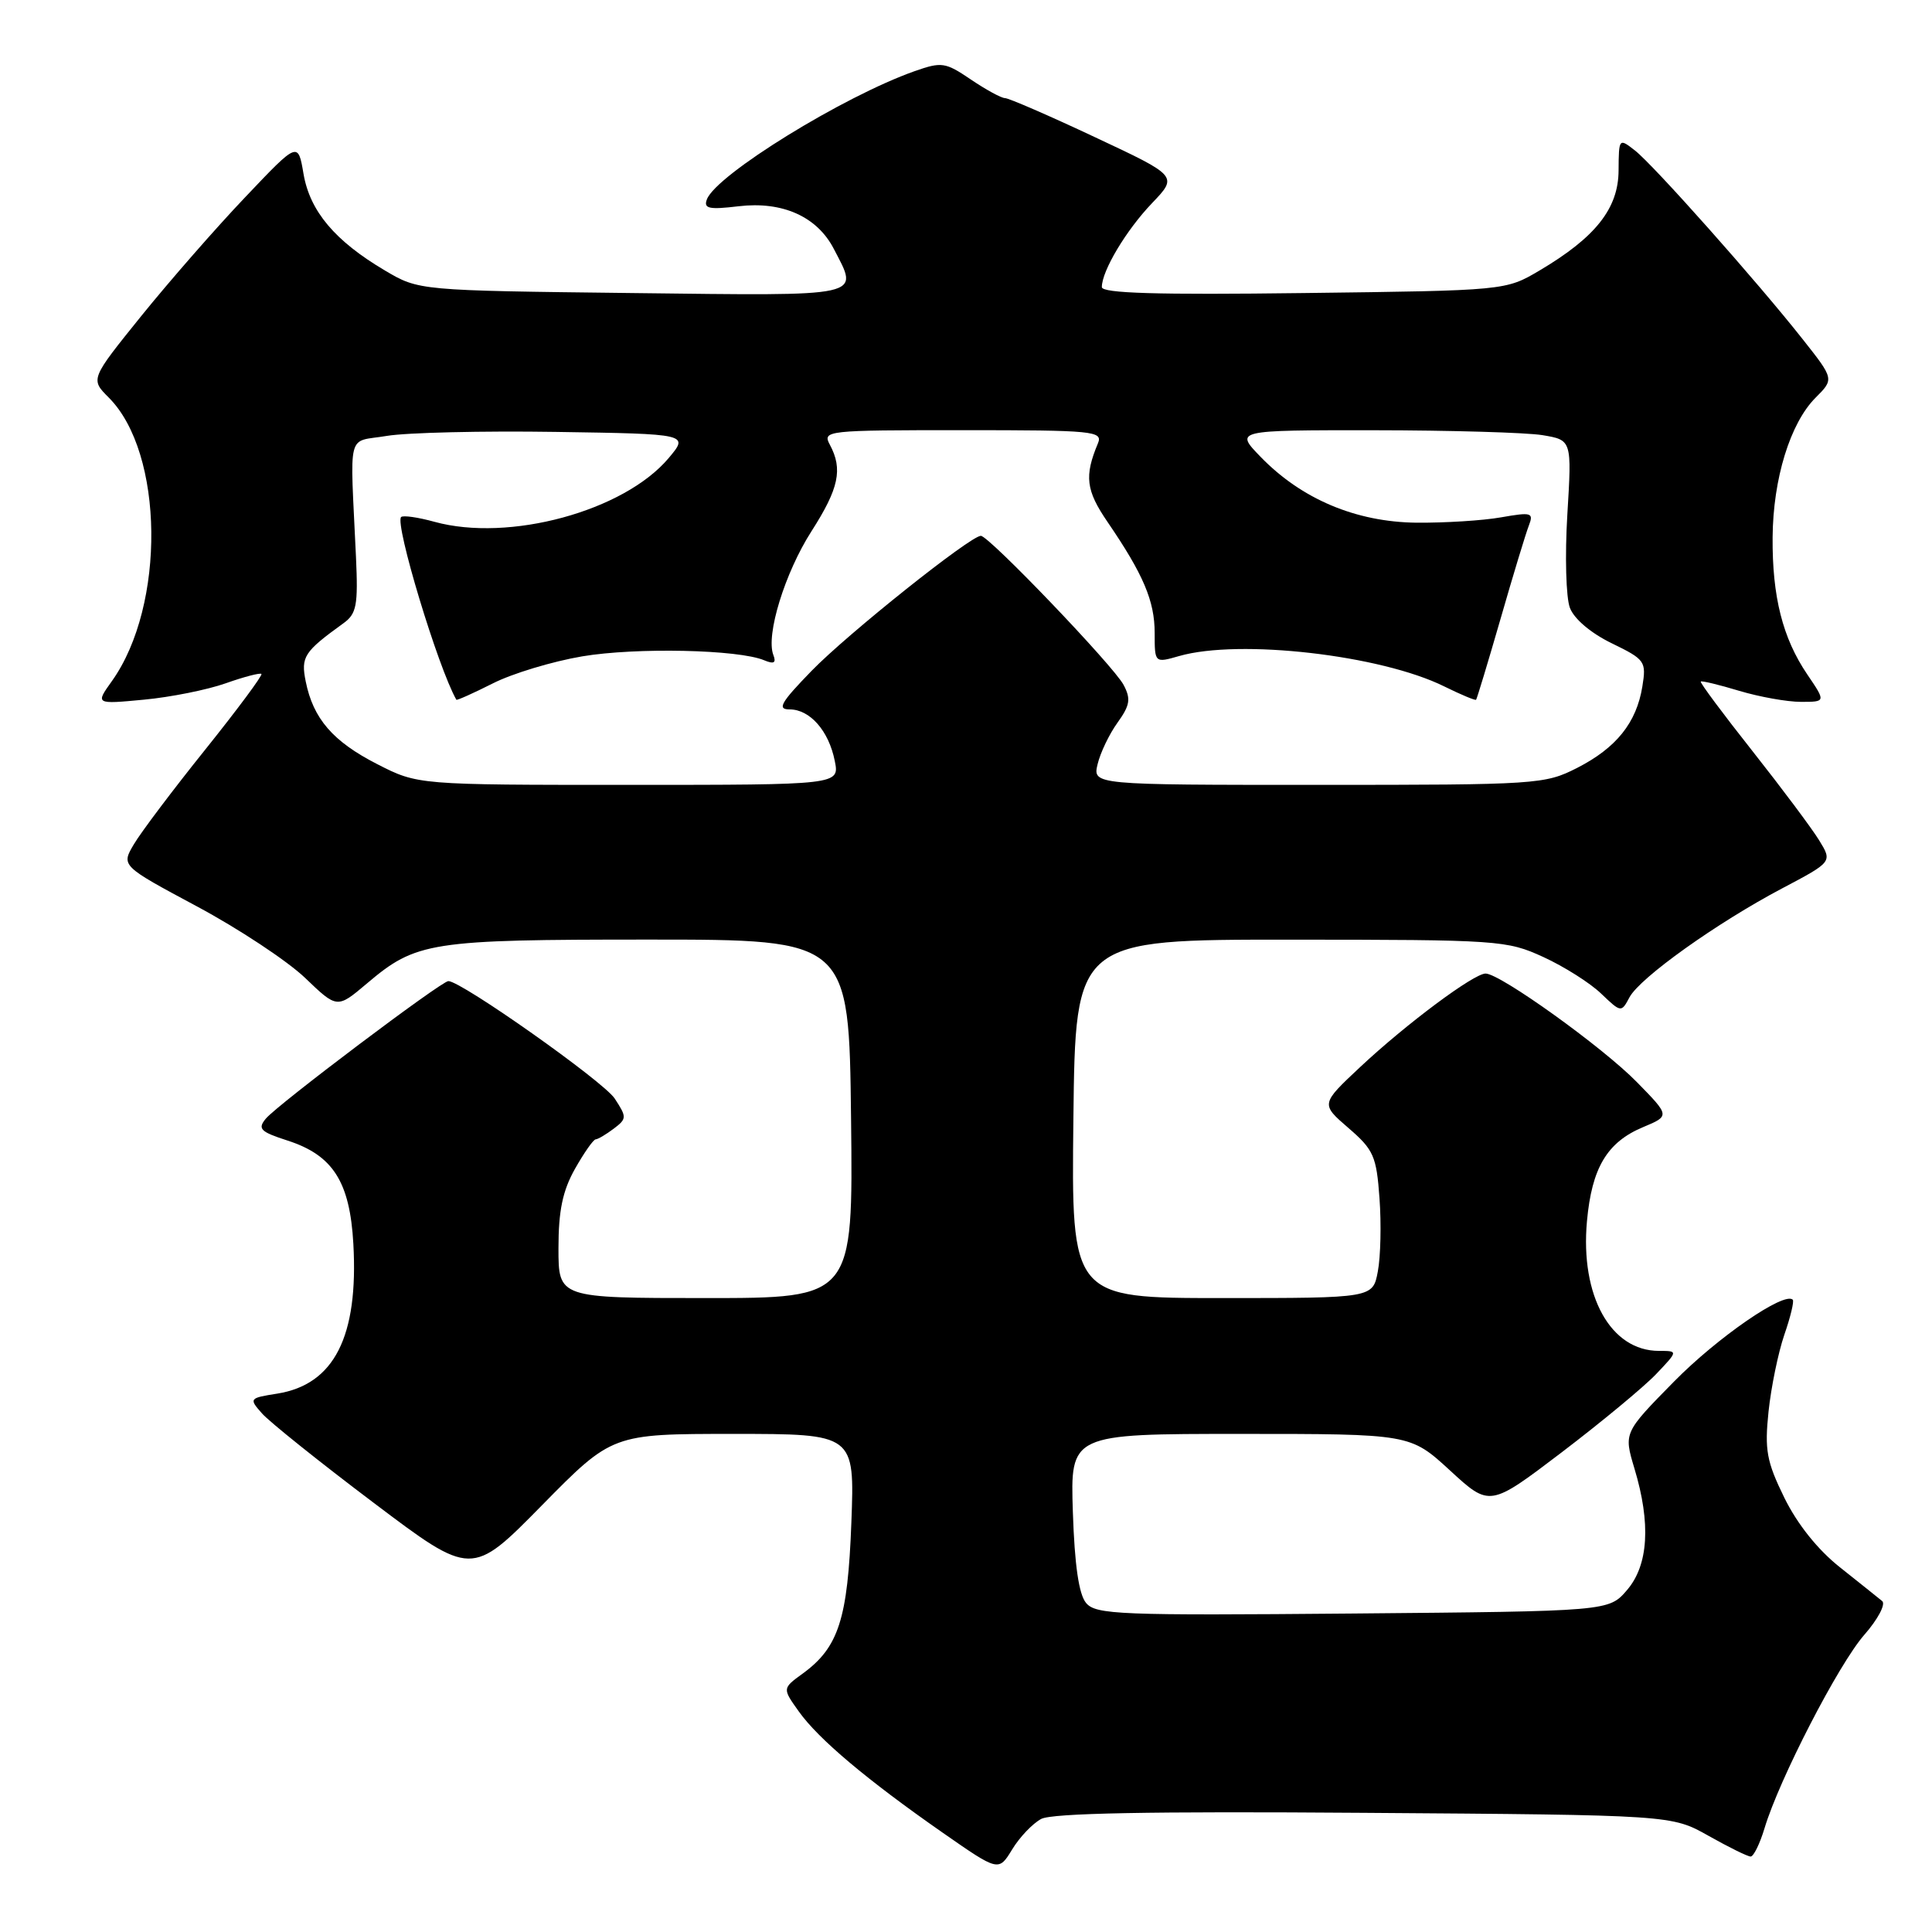 <?xml version="1.0" encoding="UTF-8" standalone="no"?>
<!DOCTYPE svg PUBLIC "-//W3C//DTD SVG 1.1//EN" "http://www.w3.org/Graphics/SVG/1.1/DTD/svg11.dtd" >
<svg xmlns="http://www.w3.org/2000/svg" xmlns:xlink="http://www.w3.org/1999/xlink" version="1.1" viewBox="0 0 256 256">
 <g >
 <path fill="currentColor"
d=" M 137.96 241.02 C 139.40 240.25 152.39 240.00 180.76 240.21 C 221.50 240.50 221.50 240.50 226.38 243.25 C 229.06 244.76 231.57 246.00 231.97 246.00 C 232.36 246.00 233.19 244.31 233.81 242.25 C 235.75 235.77 243.63 220.49 247.04 216.61 C 248.83 214.57 249.89 212.56 249.40 212.15 C 248.90 211.74 246.39 209.73 243.82 207.69 C 240.85 205.34 238.15 201.95 236.43 198.45 C 234.08 193.65 233.81 192.13 234.34 187.04 C 234.68 183.81 235.62 179.24 236.43 176.87 C 237.25 174.51 237.75 172.42 237.55 172.22 C 236.44 171.10 227.59 177.20 221.82 183.06 C 215.15 189.84 215.15 189.84 216.57 194.58 C 218.77 201.87 218.43 207.39 215.59 210.69 C 213.18 213.50 213.18 213.50 179.25 213.80 C 148.33 214.07 145.20 213.95 143.91 212.40 C 142.95 211.25 142.39 207.37 142.16 200.35 C 141.82 190.00 141.82 190.00 164.34 190.00 C 186.86 190.00 186.86 190.00 192.13 194.84 C 197.40 199.69 197.40 199.69 206.95 192.43 C 212.20 188.43 217.82 183.78 219.44 182.08 C 222.37 179.00 222.37 179.00 219.82 179.00 C 213.42 179.00 209.38 171.72 210.28 161.82 C 210.92 154.74 212.95 151.34 217.72 149.35 C 221.28 147.86 221.28 147.86 216.89 143.38 C 212.36 138.75 198.77 129.00 196.85 129.00 C 195.29 129.00 186.36 135.65 180.25 141.37 C 175.00 146.29 175.00 146.29 178.67 149.46 C 182.02 152.35 182.39 153.19 182.79 158.78 C 183.04 162.17 182.94 166.52 182.57 168.47 C 181.91 172.00 181.91 172.00 161.94 172.00 C 141.96 172.00 141.96 172.00 142.23 148.25 C 142.50 124.50 142.50 124.50 171.00 124.51 C 198.60 124.52 199.66 124.59 204.50 126.81 C 207.25 128.07 210.70 130.25 212.16 131.66 C 214.80 134.18 214.83 134.19 215.92 132.14 C 217.32 129.54 227.48 122.29 236.15 117.71 C 242.80 114.20 242.80 114.20 241.05 111.35 C 240.09 109.78 236.11 104.46 232.21 99.52 C 228.31 94.59 225.22 90.44 225.36 90.31 C 225.49 90.18 227.78 90.73 230.46 91.54 C 233.13 92.34 236.81 93.00 238.63 93.00 C 241.94 93.00 241.94 93.00 239.47 89.36 C 236.21 84.55 234.82 79.06 234.88 71.19 C 234.94 63.43 237.21 56.07 240.57 52.70 C 243.04 50.23 243.04 50.23 238.85 44.93 C 232.77 37.23 219.13 21.89 216.64 19.94 C 214.52 18.28 214.50 18.31 214.47 22.59 C 214.45 27.62 211.42 31.45 204.00 35.84 C 199.50 38.50 199.50 38.50 172.75 38.83 C 153.27 39.08 146.00 38.86 146.00 38.04 C 146.00 35.89 149.23 30.49 152.65 26.92 C 156.08 23.33 156.08 23.33 145.07 18.17 C 139.01 15.32 133.66 13.00 133.17 13.00 C 132.68 13.00 130.65 11.89 128.65 10.54 C 125.26 8.24 124.78 8.17 121.19 9.43 C 111.74 12.77 94.93 23.14 93.67 26.41 C 93.20 27.64 93.93 27.80 97.87 27.33 C 103.68 26.64 108.27 28.70 110.48 32.97 C 113.83 39.44 114.95 39.20 83.75 38.83 C 55.50 38.50 55.50 38.50 51.00 35.84 C 44.38 31.92 41.07 27.99 40.22 23.05 C 39.49 18.75 39.49 18.75 32.49 26.13 C 28.63 30.18 22.44 37.27 18.72 41.87 C 11.97 50.24 11.97 50.24 14.41 52.68 C 21.74 60.01 21.97 80.21 14.84 90.23 C 12.63 93.32 12.63 93.32 19.07 92.71 C 22.61 92.38 27.48 91.40 29.91 90.54 C 32.33 89.68 34.46 89.13 34.64 89.30 C 34.82 89.48 31.47 93.99 27.20 99.32 C 22.92 104.65 18.67 110.29 17.74 111.87 C 16.05 114.72 16.05 114.72 26.09 120.10 C 31.62 123.06 38.06 127.32 40.41 129.56 C 44.67 133.65 44.67 133.65 48.59 130.34 C 55.15 124.78 56.93 124.50 86.00 124.50 C 112.50 124.50 112.50 124.50 112.77 148.25 C 113.04 172.00 113.04 172.00 93.52 172.00 C 74.00 172.00 74.00 172.00 74.00 165.39 C 74.00 160.44 74.55 157.79 76.18 154.89 C 77.39 152.75 78.62 150.99 78.93 150.97 C 79.25 150.95 80.32 150.31 81.33 149.55 C 83.06 148.24 83.07 148.03 81.45 145.56 C 79.97 143.30 61.13 130.00 59.41 130.00 C 58.49 130.00 36.72 146.40 35.22 148.23 C 34.10 149.58 34.50 149.97 38.13 151.14 C 44.12 153.08 46.36 156.60 46.82 164.80 C 47.51 177.09 44.29 183.45 36.75 184.66 C 33.01 185.25 32.97 185.31 34.72 187.29 C 35.70 188.40 42.35 193.73 49.50 199.12 C 62.50 208.93 62.50 208.93 71.81 199.46 C 81.12 190.00 81.12 190.00 97.18 190.00 C 113.25 190.00 113.25 190.00 112.81 201.75 C 112.33 214.54 111.12 218.29 106.36 221.76 C 103.66 223.72 103.66 223.72 105.84 226.77 C 108.44 230.43 114.87 235.84 124.91 242.84 C 132.32 248.00 132.32 248.00 134.11 245.07 C 135.09 243.45 136.82 241.63 137.96 241.02 Z  M 49.98 101.25 C 44.11 98.25 41.50 95.23 40.51 90.30 C 39.85 87.03 40.27 86.37 45.50 82.59 C 47.25 81.33 47.46 80.22 47.17 73.82 C 46.38 56.67 45.87 58.67 51.25 57.76 C 53.86 57.32 63.94 57.08 73.65 57.23 C 91.29 57.50 91.29 57.50 88.60 60.70 C 82.68 67.73 67.44 71.87 57.56 69.14 C 55.39 68.54 53.41 68.26 53.15 68.51 C 52.28 69.39 58.04 88.46 60.47 92.72 C 60.54 92.83 62.71 91.86 65.29 90.56 C 67.86 89.25 73.20 87.64 77.15 86.97 C 84.27 85.77 97.86 86.06 101.26 87.49 C 102.56 88.03 102.88 87.84 102.47 86.78 C 101.46 84.14 104.00 75.90 107.52 70.40 C 111.16 64.72 111.70 62.17 109.96 58.93 C 108.96 57.05 109.45 57.00 127.57 57.00 C 144.94 57.00 146.16 57.12 145.48 58.75 C 143.66 63.09 143.89 64.98 146.76 69.17 C 151.50 76.11 153.00 79.63 153.00 83.88 C 153.00 87.86 153.00 87.86 156.24 86.93 C 164.22 84.64 182.96 86.79 191.38 90.96 C 193.59 92.05 195.48 92.84 195.59 92.72 C 195.70 92.60 197.16 87.78 198.83 82.00 C 200.49 76.22 202.18 70.66 202.58 69.64 C 203.24 67.93 202.94 67.84 198.90 68.55 C 196.48 68.98 191.44 69.29 187.70 69.26 C 179.66 69.17 172.46 66.13 167.04 60.54 C 163.61 57.00 163.61 57.00 182.05 57.01 C 192.20 57.02 202.25 57.31 204.39 57.66 C 208.28 58.31 208.28 58.31 207.68 68.19 C 207.35 73.63 207.50 79.19 208.02 80.54 C 208.57 82.01 210.82 83.91 213.57 85.24 C 217.99 87.39 218.16 87.64 217.62 90.97 C 216.84 95.77 214.17 99.10 208.98 101.75 C 204.70 103.93 203.71 104.00 174.68 104.00 C 144.78 104.00 144.78 104.00 145.44 101.25 C 145.80 99.74 146.99 97.26 148.08 95.75 C 149.73 93.45 149.87 92.61 148.88 90.75 C 147.58 88.27 131.04 71.00 129.97 71.00 C 128.59 71.00 112.30 83.99 107.54 88.89 C 103.44 93.11 102.94 94.00 104.63 94.00 C 107.32 94.00 109.82 96.84 110.61 100.82 C 111.25 104.00 111.25 104.00 83.30 104.00 C 55.36 104.00 55.36 104.00 49.98 101.25 Z "/>
</g>
</svg>